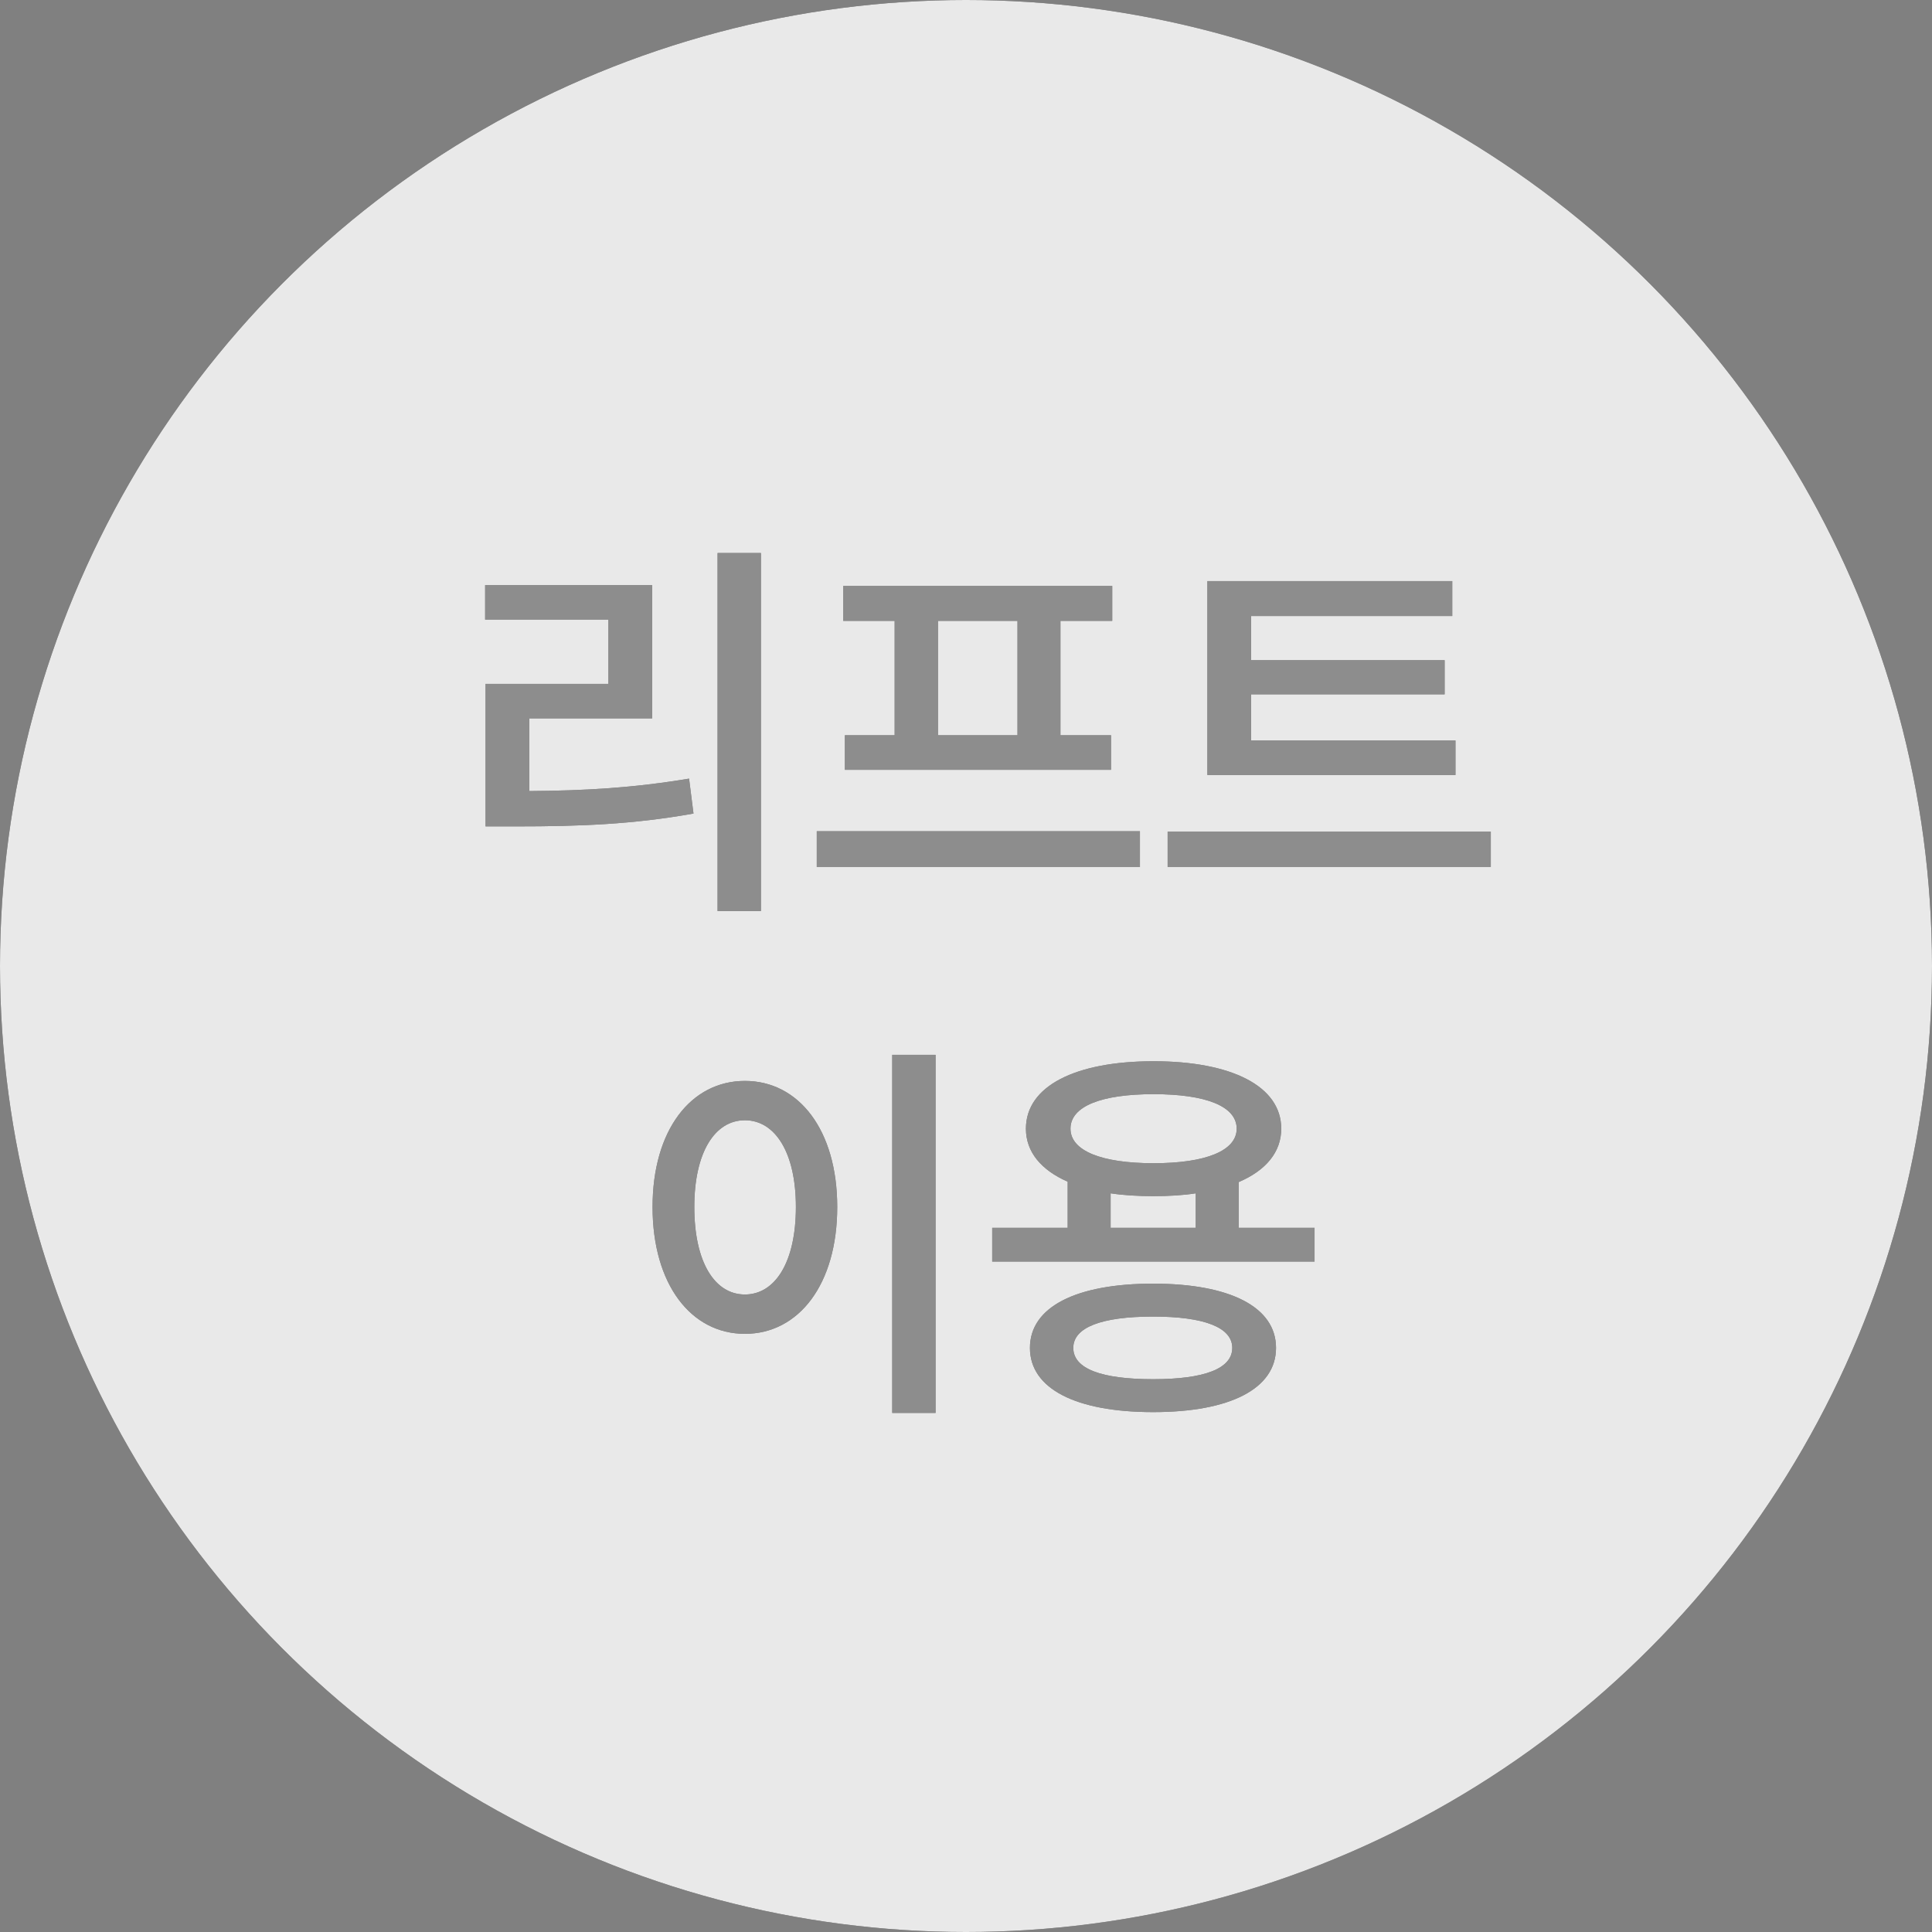 <svg width="77" height="77" viewBox="0 0 77 77" fill="none" xmlns="http://www.w3.org/2000/svg">
<rect x="0" y="0" width="77" height="77" fill="#808080" stroke="none"/>
<circle cx="38.5" cy="38.5" r="38.5" fill="#1A1A1A"/>
<circle cx="38.5" cy="38.5" r="38.5" fill="white" fill-opacity="0.9"/>
<path d="M28.599 22.04H30.327V36.312H28.599V22.04ZM19.335 24.696V23.32H25.991V28.632H21.095V31.528C23.335 31.512 25.255 31.4 27.463 31.032L27.639 32.424C25.223 32.856 23.111 32.936 20.583 32.936H19.351V27.256H24.247V24.696H19.335ZM32.552 33.128H45.432V34.552H32.552V33.128ZM33.608 24.744V23.352H44.328V24.744H42.264V29.304H44.28V30.68H33.672V29.304H35.656V24.744H33.608ZM37.384 29.304H40.552V24.744H37.384V29.304ZM48.12 23.16H57.88V24.552H49.864V26.312H57.576V27.672H49.864V29.512H58.008V30.888H48.12V23.16ZM46.536 34.552V33.144H59.416V34.552H46.536ZM35.56 42.04H37.288V56.312H35.56V42.04ZM26.008 48.104C26.008 45.032 27.544 43.08 29.688 43.08C31.832 43.08 33.368 45.032 33.368 48.104C33.368 51.192 31.832 53.16 29.688 53.16C27.544 53.16 26.008 51.192 26.008 48.104ZM27.672 48.104C27.672 50.312 28.488 51.592 29.688 51.592C30.888 51.592 31.72 50.312 31.72 48.104C31.72 45.928 30.888 44.648 29.688 44.648C28.488 44.648 27.672 45.928 27.672 48.104ZM39.544 48.936H42.552V47.096C41.496 46.632 40.888 45.912 40.888 44.984C40.888 43.288 42.856 42.296 45.976 42.296C49.08 42.296 51.064 43.288 51.064 44.984C51.064 45.912 50.456 46.648 49.368 47.112V48.936H52.392V50.28H39.544V48.936ZM41.048 53.72C41.048 52.088 42.888 51.16 45.96 51.16C49.016 51.16 50.856 52.088 50.856 53.72C50.856 55.352 49.016 56.28 45.96 56.28C42.888 56.28 41.048 55.352 41.048 53.72ZM42.664 44.984C42.664 45.864 43.896 46.36 45.976 46.36C48.056 46.36 49.288 45.864 49.288 44.984C49.288 44.088 48.056 43.608 45.976 43.608C43.896 43.608 42.664 44.088 42.664 44.984ZM42.776 53.72C42.776 54.552 43.896 54.968 45.96 54.968C47.992 54.968 49.112 54.552 49.112 53.72C49.112 52.904 47.992 52.472 45.96 52.472C43.896 52.472 42.776 52.904 42.776 53.72ZM44.264 48.936H47.656V47.56C47.144 47.64 46.584 47.672 45.976 47.672C45.352 47.672 44.792 47.64 44.264 47.56V48.936Z" fill="#1A1A1A"/>
<path d="M28.599 22.04H30.327V36.312H28.599V22.04ZM19.335 24.696V23.32H25.991V28.632H21.095V31.528C23.335 31.512 25.255 31.4 27.463 31.032L27.639 32.424C25.223 32.856 23.111 32.936 20.583 32.936H19.351V27.256H24.247V24.696H19.335ZM32.552 33.128H45.432V34.552H32.552V33.128ZM33.608 24.744V23.352H44.328V24.744H42.264V29.304H44.28V30.68H33.672V29.304H35.656V24.744H33.608ZM37.384 29.304H40.552V24.744H37.384V29.304ZM48.12 23.16H57.88V24.552H49.864V26.312H57.576V27.672H49.864V29.512H58.008V30.888H48.12V23.16ZM46.536 34.552V33.144H59.416V34.552H46.536ZM35.56 42.04H37.288V56.312H35.56V42.04ZM26.008 48.104C26.008 45.032 27.544 43.08 29.688 43.08C31.832 43.08 33.368 45.032 33.368 48.104C33.368 51.192 31.832 53.16 29.688 53.16C27.544 53.16 26.008 51.192 26.008 48.104ZM27.672 48.104C27.672 50.312 28.488 51.592 29.688 51.592C30.888 51.592 31.72 50.312 31.72 48.104C31.72 45.928 30.888 44.648 29.688 44.648C28.488 44.648 27.672 45.928 27.672 48.104ZM39.544 48.936H42.552V47.096C41.496 46.632 40.888 45.912 40.888 44.984C40.888 43.288 42.856 42.296 45.976 42.296C49.08 42.296 51.064 43.288 51.064 44.984C51.064 45.912 50.456 46.648 49.368 47.112V48.936H52.392V50.28H39.544V48.936ZM41.048 53.72C41.048 52.088 42.888 51.16 45.96 51.16C49.016 51.16 50.856 52.088 50.856 53.72C50.856 55.352 49.016 56.28 45.96 56.28C42.888 56.28 41.048 55.352 41.048 53.72ZM42.664 44.984C42.664 45.864 43.896 46.36 45.976 46.36C48.056 46.36 49.288 45.864 49.288 44.984C49.288 44.088 48.056 43.608 45.976 43.608C43.896 43.608 42.664 44.088 42.664 44.984ZM42.776 53.72C42.776 54.552 43.896 54.968 45.96 54.968C47.992 54.968 49.112 54.552 49.112 53.72C49.112 52.904 47.992 52.472 45.96 52.472C43.896 52.472 42.776 52.904 42.776 53.72ZM44.264 48.936H47.656V47.56C47.144 47.64 46.584 47.672 45.976 47.672C45.352 47.672 44.792 47.64 44.264 47.56V48.936Z" fill="white" fill-opacity="0.5"/>
</svg>
